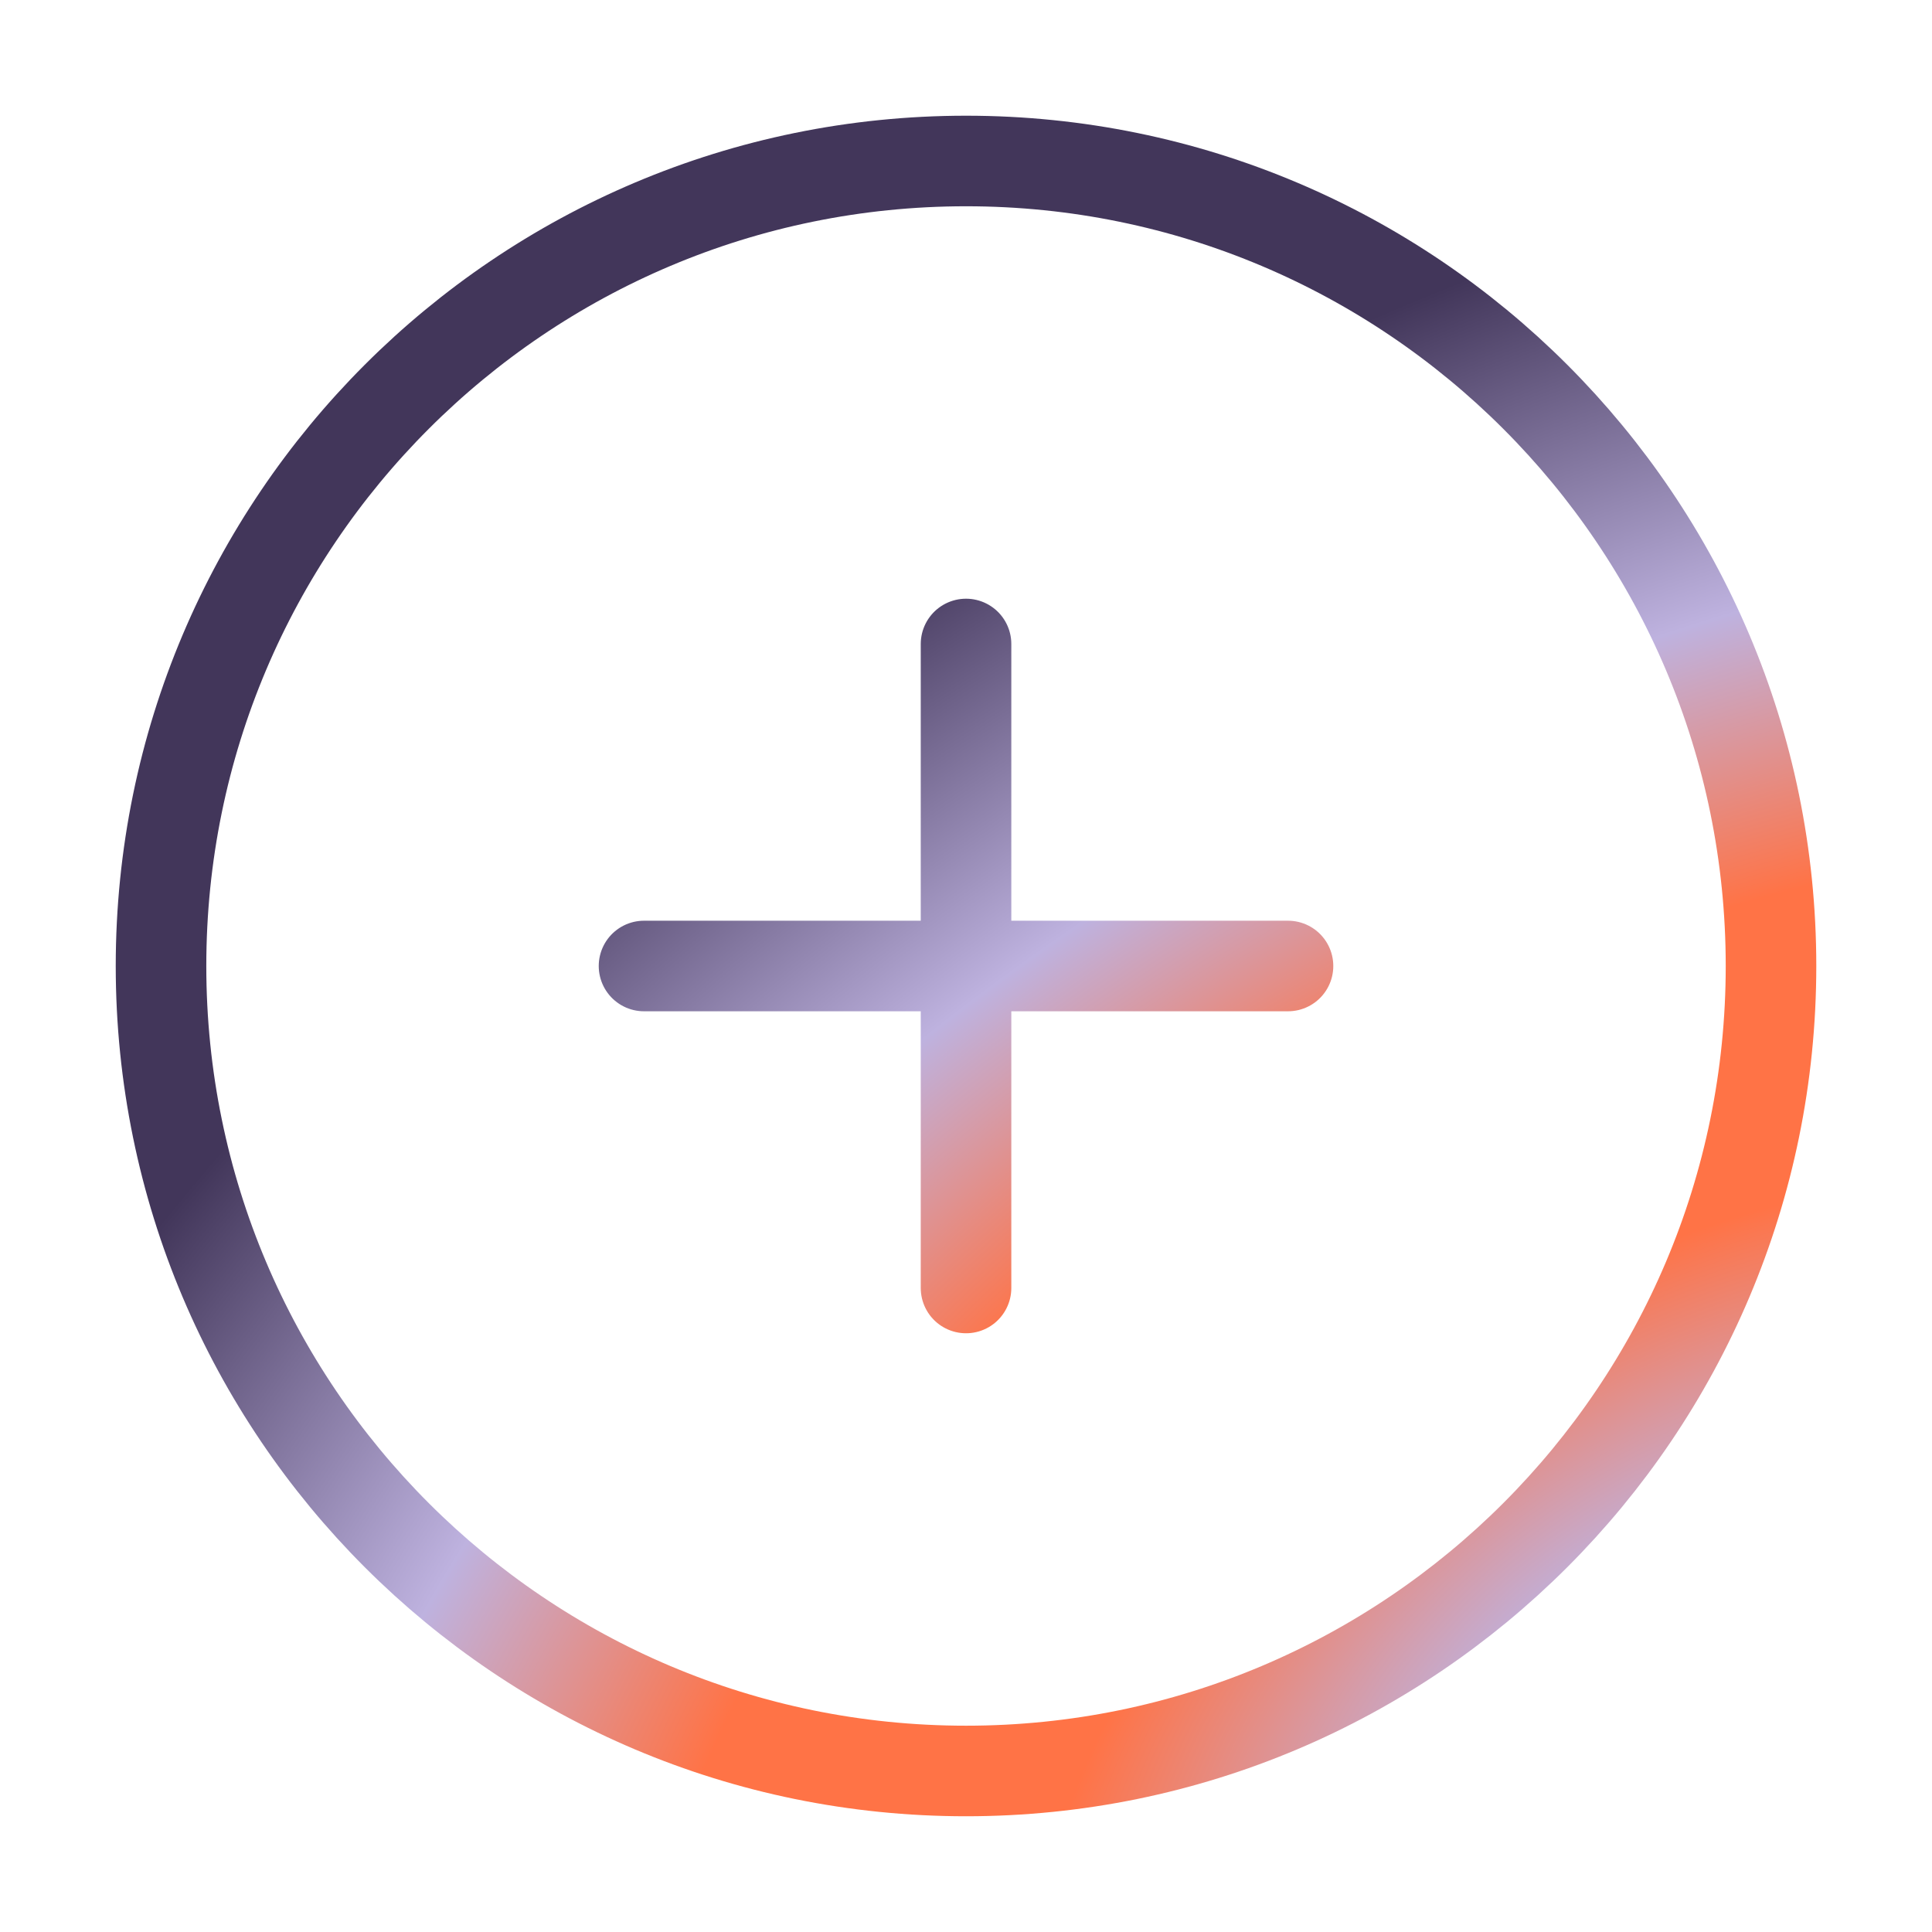 <svg width="64" height="64" viewBox="0 0 64 64" fill="none" xmlns="http://www.w3.org/2000/svg">
<path d="M21.334 32H42.667M32.001 21.333V42.666M58.667 32C58.667 46.727 46.728 58.666 32.001 58.666C17.273 58.666 5.334 46.727 5.334 32C5.334 17.272 17.273 5.333 32.001 5.333C46.728 5.333 58.667 17.272 58.667 32Z" stroke="url(#paint0_radial_241_744)" stroke-width="3" stroke-linecap="round" stroke-linejoin="round"/>
<defs>
<radialGradient id="paint0_radial_241_744" cx="0" cy="0" r="1" gradientUnits="userSpaceOnUse" gradientTransform="translate(58.667 58.666) rotate(-118.921) scale(49 74.361)">
<stop offset="0.164" stop-color="#BEB2DF"/>
<stop offset="0.35" stop-color="#FF7346"/>
<stop offset="0.546" stop-color="#FF7346"/>
<stop offset="0.731" stop-color="#BEB2DF"/>
<stop offset="1" stop-color="#42365A"/>
</radialGradient>
</defs>
</svg>
